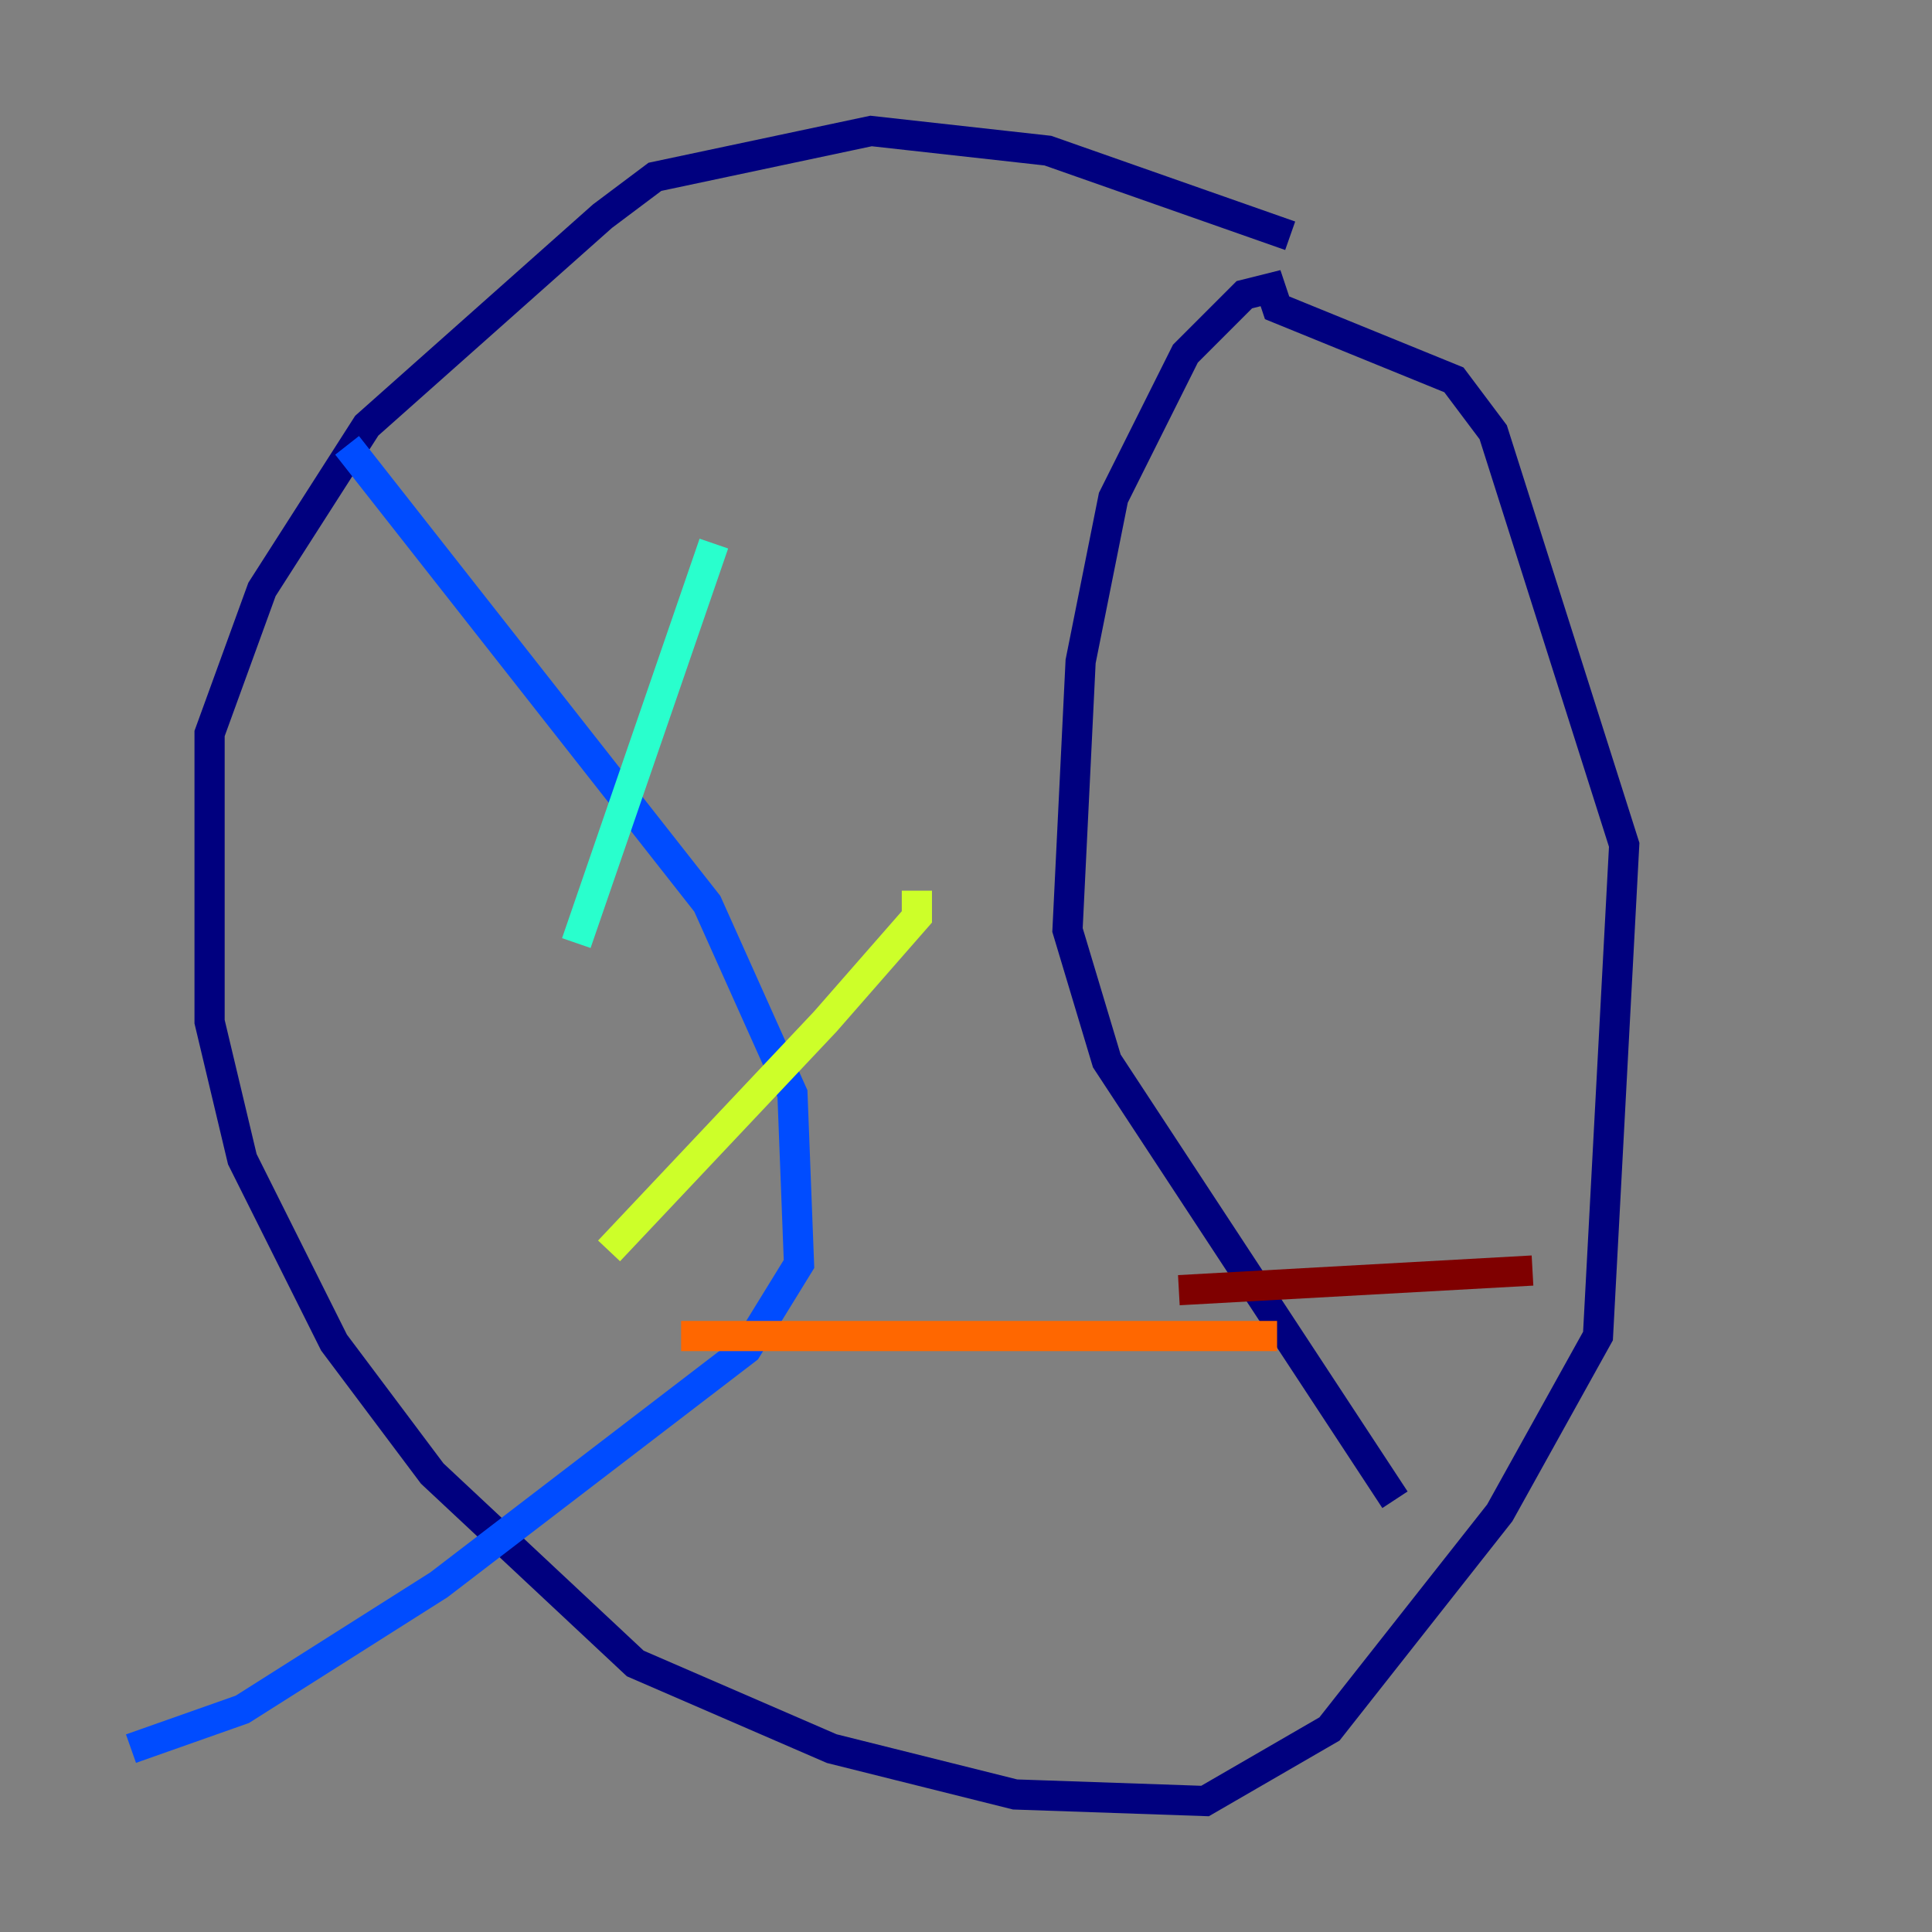 <?xml version="1.0" encoding="utf-8" ?>
<svg baseProfile="tiny" height="128" version="1.2" viewBox="0,0,128,128" width="128" xmlns="http://www.w3.org/2000/svg" xmlns:ev="http://www.w3.org/2001/xml-events" xmlns:xlink="http://www.w3.org/1999/xlink"><rect x="0" y="0" width="128" height="128" fill="#808080" stroke="none"/><defs /><polyline fill="none" points="85.478,15.62 69.424,9.98 57.709,8.678 43.39,11.715 39.919,14.319 24.298,28.203 17.356,39.051 13.885,48.597 13.885,67.688 16.054,76.8 22.129,88.949 28.637,97.627 42.088,110.21 55.105,115.851 67.254,118.888 79.837,119.322 88.081,114.549 99.363,100.231 105.871,88.515 107.607,55.973 98.929,28.637 96.325,25.166 84.61,20.393 84.176,19.091 82.441,19.525 78.536,23.43 73.763,32.976 71.593,43.824 70.725,61.614 73.329,70.291 92.42,99.363" stroke="#00007f" stroke-width="2" /><polyline fill="none" points="22.997,29.505 46.861,59.878 52.502,72.461 52.936,83.742 49.464,89.383 29.071,105.003 16.054,113.248 8.678,115.851" stroke="#004cff" stroke-width="2" /><polyline fill="none" points="47.295,36.014 38.183,62.481" stroke="#29ffcd" stroke-width="2" /><polyline fill="none" points="60.746,59.01 60.746,60.746 54.671,67.688 40.352,82.875" stroke="#cdff29" stroke-width="2" /><polyline fill="none" points="45.125,88.515 84.61,88.515" stroke="#ff6700" stroke-width="2" /><polyline fill="none" points="101.532,84.176 78.102,85.478" stroke="#7f0000" stroke-width="2" /></svg>